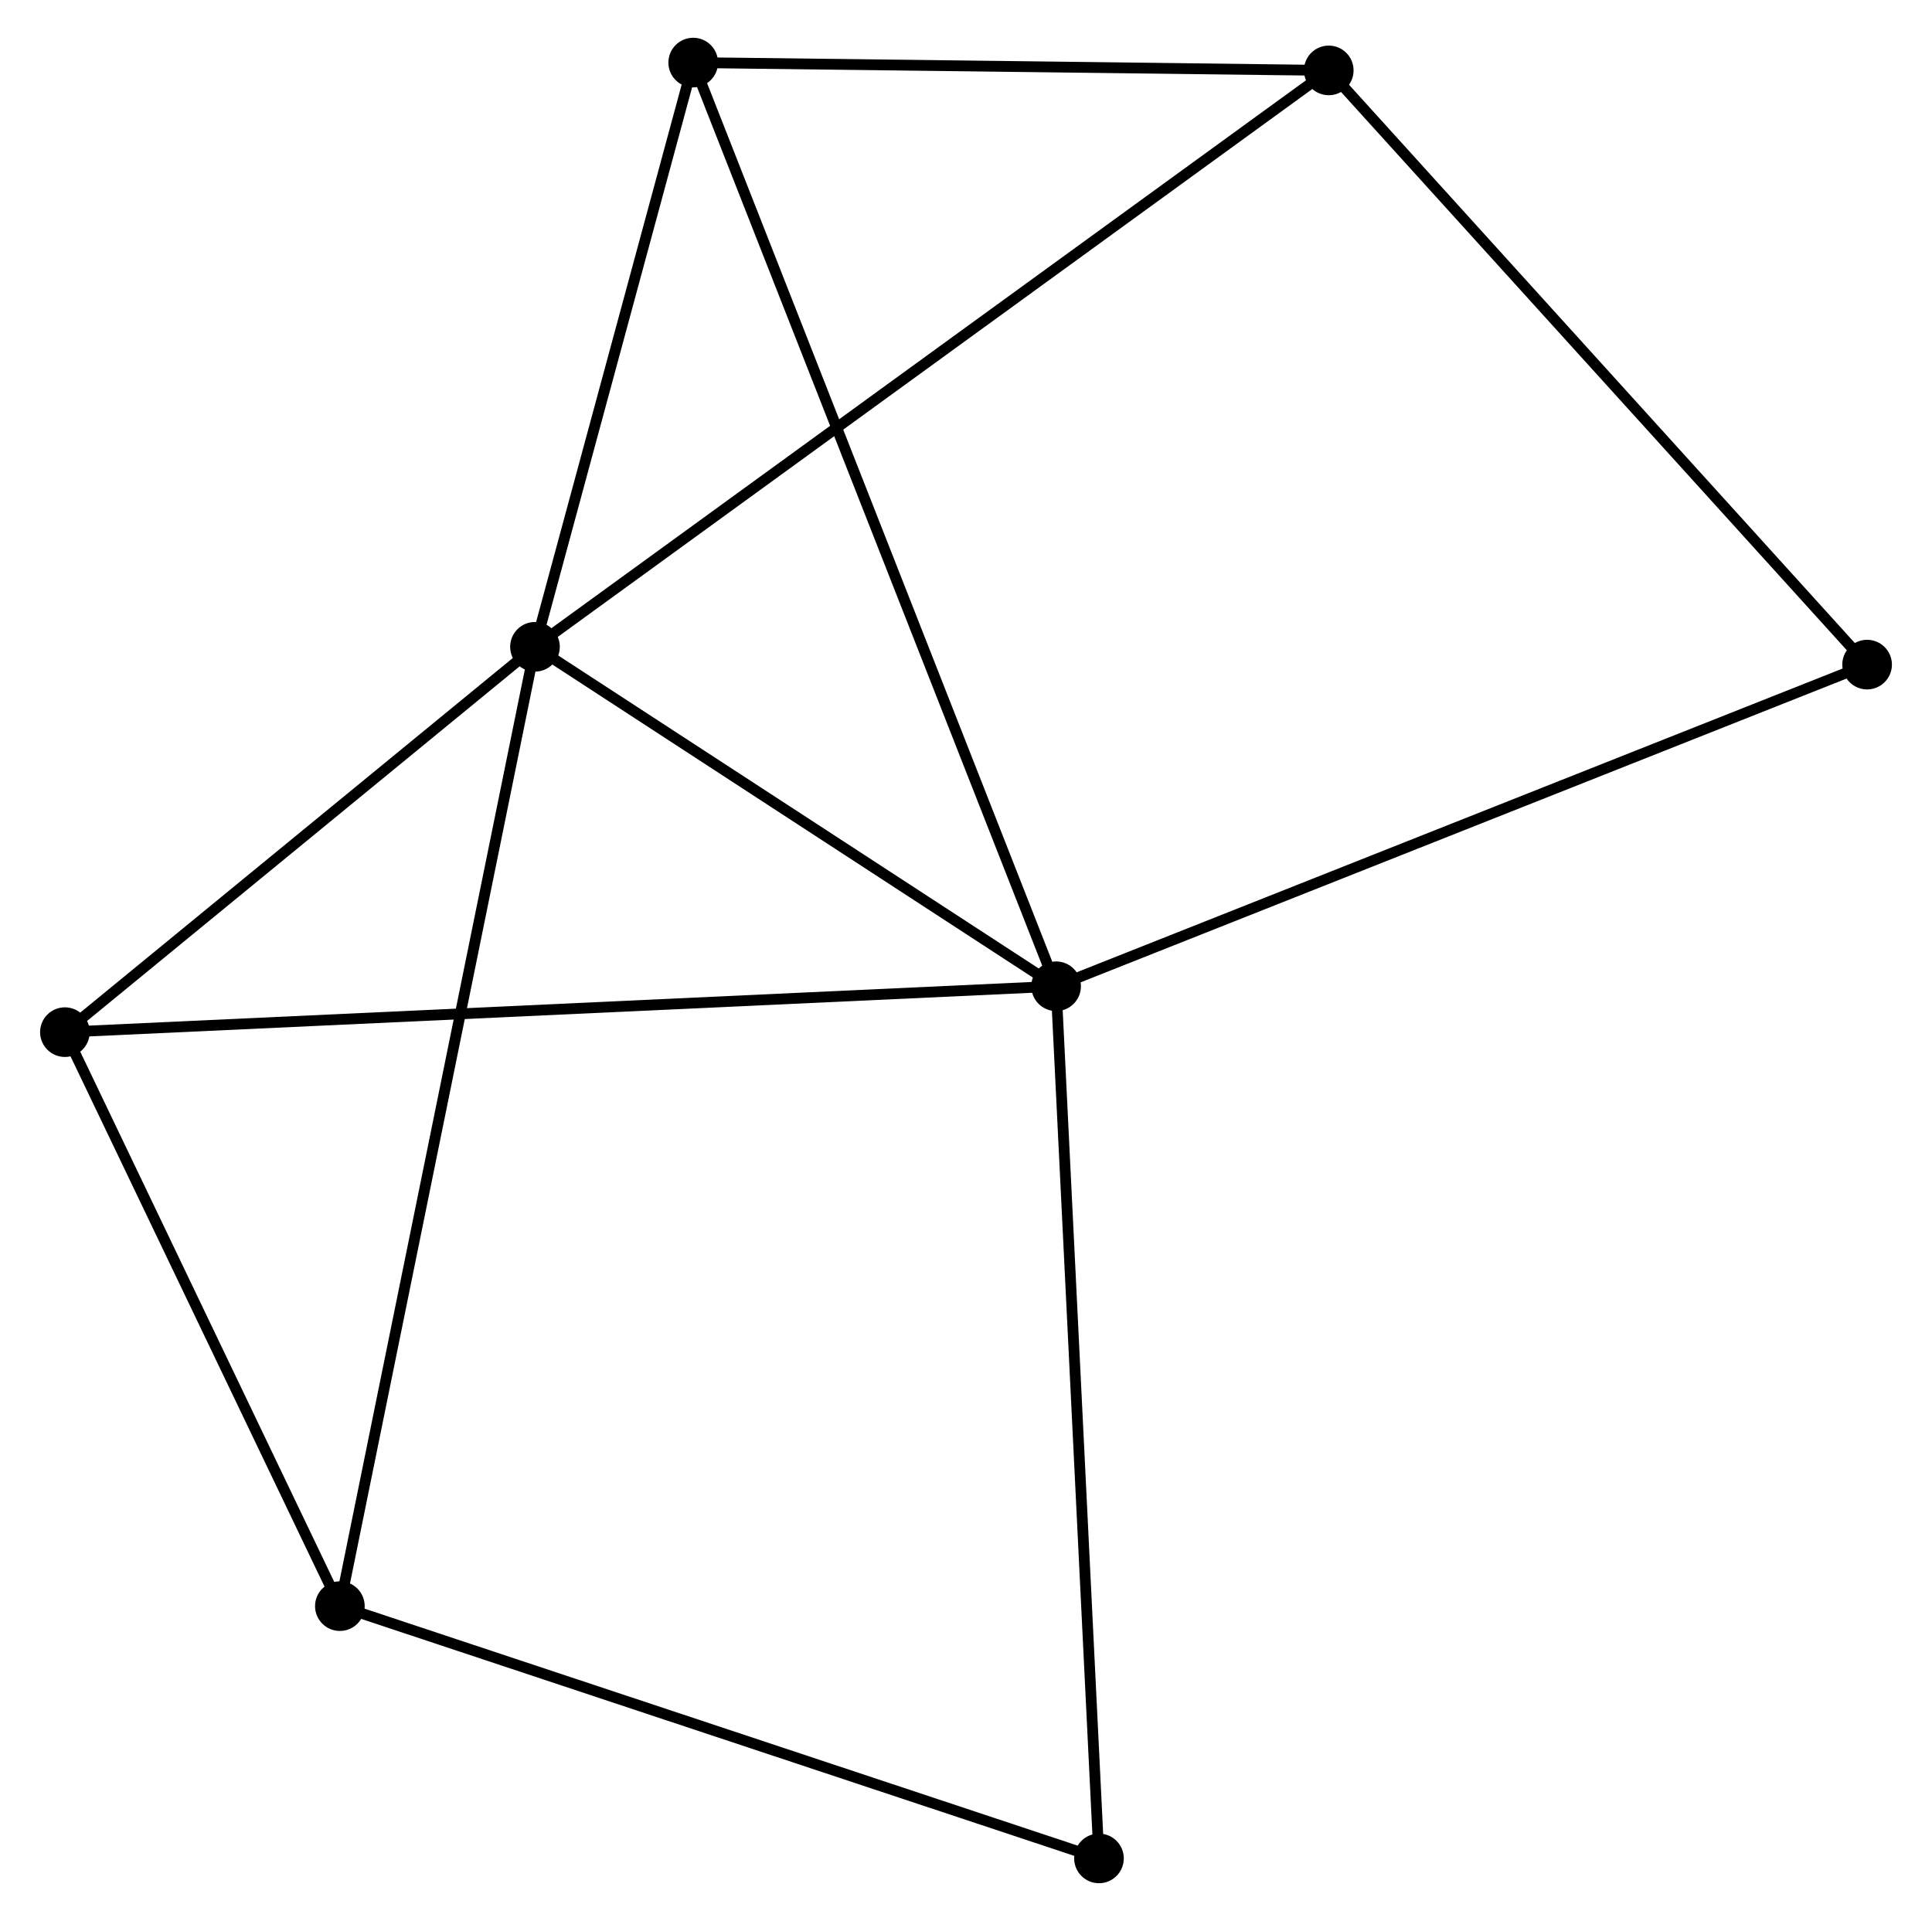 <?xml version="1.0" encoding="UTF-8" standalone="no"?>
<!DOCTYPE svg PUBLIC "-//W3C//DTD SVG 1.1//EN"
 "http://www.w3.org/Graphics/SVG/1.1/DTD/svg11.dtd">
<!-- Generated by graphviz version 2.36.0 (20140111.2315)
 -->
<!-- Title: %3 Pages: 1 -->
<svg width="179pt" height="178pt"
 viewBox="0.00 0.00 178.61 178.04" xmlns="http://www.w3.org/2000/svg" xmlns:xlink="http://www.w3.org/1999/xlink">
<g id="graph0" class="graph" transform="scale(1 1) rotate(0) translate(4 174.036)">
<title>%3</title>
<!-- 0 -->
<g id="node1" class="node"><title>0</title>
<ellipse fill="black" stroke="black" cx="45.362" cy="-114.091" rx="1.8" ry="1.8"/>
</g>
<!-- 1 -->
<g id="node2" class="node"><title>1</title>
<ellipse fill="black" stroke="black" cx="93.656" cy="-82.63" rx="1.8" ry="1.8"/>
</g>
<!-- 0&#45;&#45;1 -->
<g id="edge1" class="edge"><title>0&#45;&#45;1</title>
<path fill="none" stroke="black" d="M46.969,-113.045C54.301,-108.268 84.547,-88.565 91.994,-83.713"/>
</g>
<!-- 2 -->
<g id="node3" class="node"><title>2</title>
<ellipse fill="black" stroke="black" cx="27.281" cy="-25.18" rx="1.8" ry="1.8"/>
</g>
<!-- 0&#45;&#45;2 -->
<g id="edge2" class="edge"><title>0&#45;&#45;2</title>
<path fill="none" stroke="black" d="M44.984,-112.234C42.631,-100.663 30.004,-38.568 27.657,-27.027"/>
</g>
<!-- 3 -->
<g id="node4" class="node"><title>3</title>
<ellipse fill="black" stroke="black" cx="118.922" cy="-167.511" rx="1.8" ry="1.8"/>
</g>
<!-- 0&#45;&#45;3 -->
<g id="edge3" class="edge"><title>0&#45;&#45;3</title>
<path fill="none" stroke="black" d="M46.898,-115.207C56.471,-122.159 107.845,-159.467 117.394,-166.401"/>
</g>
<!-- 4 -->
<g id="node5" class="node"><title>4</title>
<ellipse fill="black" stroke="black" cx="1.8" cy="-78.377" rx="1.8" ry="1.8"/>
</g>
<!-- 0&#45;&#45;4 -->
<g id="edge4" class="edge"><title>0&#45;&#45;4</title>
<path fill="none" stroke="black" d="M43.913,-112.903C37.299,-107.481 10.017,-85.114 3.3,-79.607"/>
</g>
<!-- 5 -->
<g id="node6" class="node"><title>5</title>
<ellipse fill="black" stroke="black" cx="60.025" cy="-168.236" rx="1.8" ry="1.8"/>
</g>
<!-- 0&#45;&#45;5 -->
<g id="edge5" class="edge"><title>0&#45;&#45;5</title>
<path fill="none" stroke="black" d="M45.85,-115.893C48.076,-124.113 57.26,-158.023 59.521,-166.372"/>
</g>
<!-- 1&#45;&#45;4 -->
<g id="edge6" class="edge"><title>1&#45;&#45;4</title>
<path fill="none" stroke="black" d="M91.738,-82.542C79.784,-81.988 15.632,-79.018 3.708,-78.466"/>
</g>
<!-- 1&#45;&#45;5 -->
<g id="edge7" class="edge"><title>1&#45;&#45;5</title>
<path fill="none" stroke="black" d="M92.954,-84.418C88.577,-95.559 65.09,-155.346 60.724,-166.458"/>
</g>
<!-- 6 -->
<g id="node7" class="node"><title>6</title>
<ellipse fill="black" stroke="black" cx="97.628" cy="-1.8" rx="1.8" ry="1.8"/>
</g>
<!-- 1&#45;&#45;6 -->
<g id="edge8" class="edge"><title>1&#45;&#45;6</title>
<path fill="none" stroke="black" d="M93.754,-80.632C94.304,-69.449 96.993,-14.728 97.533,-3.728"/>
</g>
<!-- 7 -->
<g id="node8" class="node"><title>7</title>
<ellipse fill="black" stroke="black" cx="168.811" cy="-112.44" rx="1.8" ry="1.8"/>
</g>
<!-- 1&#45;&#45;7 -->
<g id="edge9" class="edge"><title>1&#45;&#45;7</title>
<path fill="none" stroke="black" d="M95.514,-83.367C105.912,-87.492 156.791,-107.672 167.019,-111.729"/>
</g>
<!-- 2&#45;&#45;4 -->
<g id="edge10" class="edge"><title>2&#45;&#45;4</title>
<path fill="none" stroke="black" d="M26.433,-26.95C22.565,-35.027 6.606,-68.343 2.677,-76.546"/>
</g>
<!-- 2&#45;&#45;6 -->
<g id="edge11" class="edge"><title>2&#45;&#45;6</title>
<path fill="none" stroke="black" d="M29.02,-24.602C38.668,-21.396 85.551,-5.814 95.691,-2.444"/>
</g>
<!-- 3&#45;&#45;5 -->
<g id="edge12" class="edge"><title>3&#45;&#45;5</title>
<path fill="none" stroke="black" d="M116.962,-167.535C108.02,-167.645 71.135,-168.099 62.053,-168.211"/>
</g>
<!-- 3&#45;&#45;7 -->
<g id="edge13" class="edge"><title>3&#45;&#45;7</title>
<path fill="none" stroke="black" d="M120.155,-166.15C126.997,-158.597 160.247,-121.894 167.438,-113.956"/>
</g>
</g>
</svg>
